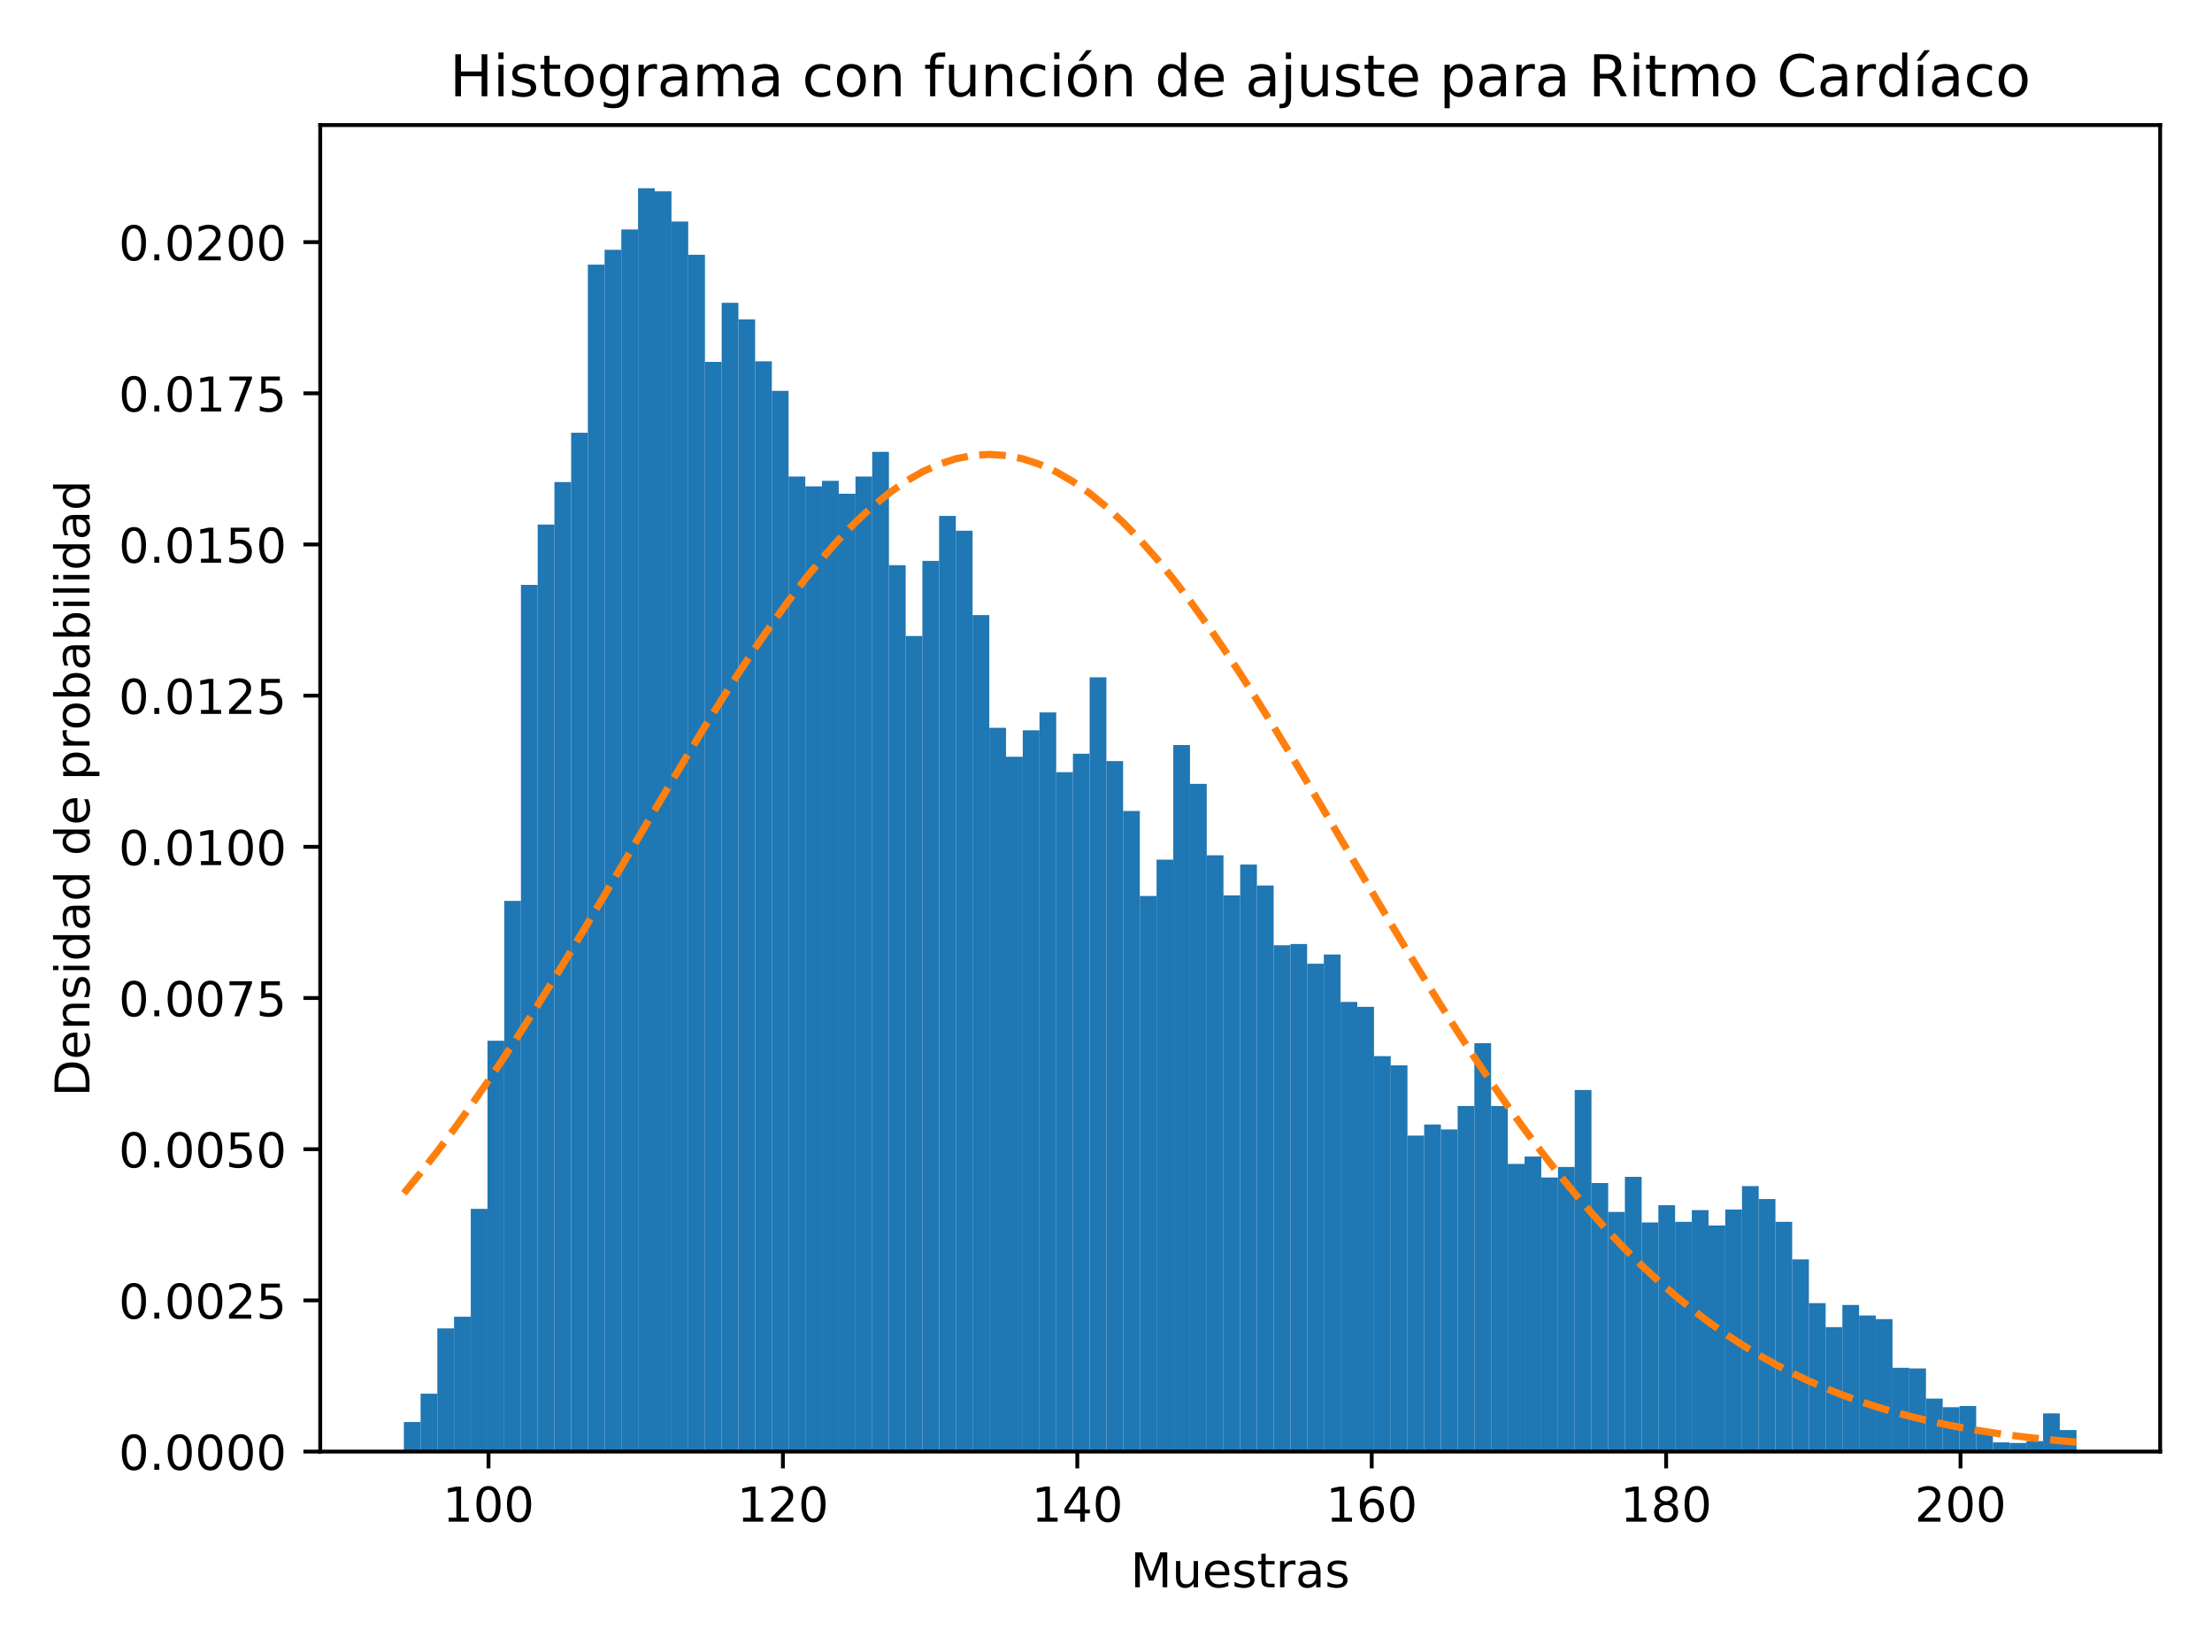 <?xml version="1.0" encoding="utf-8" standalone="no"?>
<!DOCTYPE svg PUBLIC "-//W3C//DTD SVG 1.1//EN"
  "http://www.w3.org/Graphics/SVG/1.1/DTD/svg11.dtd">
<!-- Created with matplotlib (https://matplotlib.org/) -->
<svg height="344.16pt" version="1.1" viewBox="0 0 460.8 344.16" width="460.8pt" xmlns="http://www.w3.org/2000/svg" xmlns:xlink="http://www.w3.org/1999/xlink">
 <defs>
  <style type="text/css">
*{stroke-linecap:butt;stroke-linejoin:round;}
  </style>
 </defs>
 <g id="figure_1">
  <g id="patch_1">
   <path d="M 0 344.16 
L 460.8 344.16 
L 460.8 0 
L 0 0 
z
" style="fill:#ffffff;"/>
  </g>
  <g id="axes_1">
   <g id="patch_2">
    <path d="M 66.71 302.375 
L 450 302.375 
L 450 26.051 
L 66.71 26.051 
z
" style="fill:#ffffff;"/>
   </g>
   <g id="patch_3">
    <path clip-path="url(#pdf308b7153)" d="M 84.132 302.375 
L 87.617 302.375 
L 87.617 296.216 
L 84.132 296.216 
z
" style="fill:#1f77b4;"/>
   </g>
   <g id="patch_4">
    <path clip-path="url(#pdf308b7153)" d="M 87.617 302.375 
L 91.101 302.375 
L 91.101 290.314 
L 87.617 290.314 
z
" style="fill:#1f77b4;"/>
   </g>
   <g id="patch_5">
    <path clip-path="url(#pdf308b7153)" d="M 91.101 302.375 
L 94.586 302.375 
L 94.586 276.713 
L 91.101 276.713 
z
" style="fill:#1f77b4;"/>
   </g>
   <g id="patch_6">
    <path clip-path="url(#pdf308b7153)" d="M 94.586 302.375 
L 98.07 302.375 
L 98.07 274.275 
L 94.586 274.275 
z
" style="fill:#1f77b4;"/>
   </g>
   <g id="patch_7">
    <path clip-path="url(#pdf308b7153)" d="M 98.07 302.375 
L 101.555 302.375 
L 101.555 251.82 
L 98.07 251.82 
z
" style="fill:#1f77b4;"/>
   </g>
   <g id="patch_8">
    <path clip-path="url(#pdf308b7153)" d="M 101.555 302.375 
L 105.039 302.375 
L 105.039 216.791 
L 101.555 216.791 
z
" style="fill:#1f77b4;"/>
   </g>
   <g id="patch_9">
    <path clip-path="url(#pdf308b7153)" d="M 105.039 302.375 
L 108.523 302.375 
L 108.523 187.665 
L 105.039 187.665 
z
" style="fill:#1f77b4;"/>
   </g>
   <g id="patch_10">
    <path clip-path="url(#pdf308b7153)" d="M 108.523 302.375 
L 112.008 302.375 
L 112.008 121.841 
L 108.523 121.841 
z
" style="fill:#1f77b4;"/>
   </g>
   <g id="patch_11">
    <path clip-path="url(#pdf308b7153)" d="M 112.008 302.375 
L 115.492 302.375 
L 115.492 109.267 
L 112.008 109.267 
z
" style="fill:#1f77b4;"/>
   </g>
   <g id="patch_12">
    <path clip-path="url(#pdf308b7153)" d="M 115.492 302.375 
L 118.977 302.375 
L 118.977 100.414 
L 115.492 100.414 
z
" style="fill:#1f77b4;"/>
   </g>
   <g id="patch_13">
    <path clip-path="url(#pdf308b7153)" d="M 118.977 302.375 
L 122.461 302.375 
L 122.461 90.149 
L 118.977 90.149 
z
" style="fill:#1f77b4;"/>
   </g>
   <g id="patch_14">
    <path clip-path="url(#pdf308b7153)" d="M 122.461 302.375 
L 125.946 302.375 
L 125.946 55.12 
L 122.461 55.12 
z
" style="fill:#1f77b4;"/>
   </g>
   <g id="patch_15">
    <path clip-path="url(#pdf308b7153)" d="M 125.946 302.375 
L 129.43 302.375 
L 129.43 52.04 
L 125.946 52.04 
z
" style="fill:#1f77b4;"/>
   </g>
   <g id="patch_16">
    <path clip-path="url(#pdf308b7153)" d="M 129.43 302.375 
L 132.915 302.375 
L 132.915 47.806 
L 129.43 47.806 
z
" style="fill:#1f77b4;"/>
   </g>
   <g id="patch_17">
    <path clip-path="url(#pdf308b7153)" d="M 132.915 302.375 
L 136.399 302.375 
L 136.399 39.209 
L 132.915 39.209 
z
" style="fill:#1f77b4;"/>
   </g>
   <g id="patch_18">
    <path clip-path="url(#pdf308b7153)" d="M 136.399 302.375 
L 139.884 302.375 
L 139.884 39.851 
L 136.399 39.851 
z
" style="fill:#1f77b4;"/>
   </g>
   <g id="patch_19">
    <path clip-path="url(#pdf308b7153)" d="M 139.884 302.375 
L 143.368 302.375 
L 143.368 46.138 
L 139.884 46.138 
z
" style="fill:#1f77b4;"/>
   </g>
   <g id="patch_20">
    <path clip-path="url(#pdf308b7153)" d="M 143.368 302.375 
L 146.852 302.375 
L 146.852 53.067 
L 143.368 53.067 
z
" style="fill:#1f77b4;"/>
   </g>
   <g id="patch_21">
    <path clip-path="url(#pdf308b7153)" d="M 146.852 302.375 
L 150.337 302.375 
L 150.337 75.393 
L 146.852 75.393 
z
" style="fill:#1f77b4;"/>
   </g>
   <g id="patch_22">
    <path clip-path="url(#pdf308b7153)" d="M 150.337 302.375 
L 153.821 302.375 
L 153.821 63.075 
L 150.337 63.075 
z
" style="fill:#1f77b4;"/>
   </g>
   <g id="patch_23">
    <path clip-path="url(#pdf308b7153)" d="M 153.821 302.375 
L 157.306 302.375 
L 157.306 66.539 
L 153.821 66.539 
z
" style="fill:#1f77b4;"/>
   </g>
   <g id="patch_24">
    <path clip-path="url(#pdf308b7153)" d="M 157.306 302.375 
L 160.79 302.375 
L 160.79 75.265 
L 157.306 75.265 
z
" style="fill:#1f77b4;"/>
   </g>
   <g id="patch_25">
    <path clip-path="url(#pdf308b7153)" d="M 160.79 302.375 
L 164.275 302.375 
L 164.275 81.424 
L 160.79 81.424 
z
" style="fill:#1f77b4;"/>
   </g>
   <g id="patch_26">
    <path clip-path="url(#pdf308b7153)" d="M 164.275 302.375 
L 167.759 302.375 
L 167.759 99.259 
L 164.275 99.259 
z
" style="fill:#1f77b4;"/>
   </g>
   <g id="patch_27">
    <path clip-path="url(#pdf308b7153)" d="M 167.759 302.375 
L 171.244 302.375 
L 171.244 101.312 
L 167.759 101.312 
z
" style="fill:#1f77b4;"/>
   </g>
   <g id="patch_28">
    <path clip-path="url(#pdf308b7153)" d="M 171.244 302.375 
L 174.728 302.375 
L 174.728 100.157 
L 171.244 100.157 
z
" style="fill:#1f77b4;"/>
   </g>
   <g id="patch_29">
    <path clip-path="url(#pdf308b7153)" d="M 174.728 302.375 
L 178.213 302.375 
L 178.213 102.851 
L 174.728 102.851 
z
" style="fill:#1f77b4;"/>
   </g>
   <g id="patch_30">
    <path clip-path="url(#pdf308b7153)" d="M 178.213 302.375 
L 181.697 302.375 
L 181.697 99.259 
L 178.213 99.259 
z
" style="fill:#1f77b4;"/>
   </g>
   <g id="patch_31">
    <path clip-path="url(#pdf308b7153)" d="M 181.697 302.375 
L 185.181 302.375 
L 185.181 94.126 
L 181.697 94.126 
z
" style="fill:#1f77b4;"/>
   </g>
   <g id="patch_32">
    <path clip-path="url(#pdf308b7153)" d="M 185.181 302.375 
L 188.666 302.375 
L 188.666 117.736 
L 185.181 117.736 
z
" style="fill:#1f77b4;"/>
   </g>
   <g id="patch_33">
    <path clip-path="url(#pdf308b7153)" d="M 188.666 302.375 
L 192.15 302.375 
L 192.15 132.491 
L 188.666 132.491 
z
" style="fill:#1f77b4;"/>
   </g>
   <g id="patch_34">
    <path clip-path="url(#pdf308b7153)" d="M 192.15 302.375 
L 195.635 302.375 
L 195.635 116.837 
L 192.15 116.837 
z
" style="fill:#1f77b4;"/>
   </g>
   <g id="patch_35">
    <path clip-path="url(#pdf308b7153)" d="M 195.635 302.375 
L 199.119 302.375 
L 199.119 107.471 
L 195.635 107.471 
z
" style="fill:#1f77b4;"/>
   </g>
   <g id="patch_36">
    <path clip-path="url(#pdf308b7153)" d="M 199.119 302.375 
L 202.604 302.375 
L 202.604 110.55 
L 199.119 110.55 
z
" style="fill:#1f77b4;"/>
   </g>
   <g id="patch_37">
    <path clip-path="url(#pdf308b7153)" d="M 202.604 302.375 
L 206.088 302.375 
L 206.088 128.129 
L 202.604 128.129 
z
" style="fill:#1f77b4;"/>
   </g>
   <g id="patch_38">
    <path clip-path="url(#pdf308b7153)" d="M 206.088 302.375 
L 209.573 302.375 
L 209.573 151.61 
L 206.088 151.61 
z
" style="fill:#1f77b4;"/>
   </g>
   <g id="patch_39">
    <path clip-path="url(#pdf308b7153)" d="M 209.573 302.375 
L 213.057 302.375 
L 213.057 157.64 
L 209.573 157.64 
z
" style="fill:#1f77b4;"/>
   </g>
   <g id="patch_40">
    <path clip-path="url(#pdf308b7153)" d="M 213.057 302.375 
L 216.542 302.375 
L 216.542 152.123 
L 213.057 152.123 
z
" style="fill:#1f77b4;"/>
   </g>
   <g id="patch_41">
    <path clip-path="url(#pdf308b7153)" d="M 216.542 302.375 
L 220.026 302.375 
L 220.026 148.402 
L 216.542 148.402 
z
" style="fill:#1f77b4;"/>
   </g>
   <g id="patch_42">
    <path clip-path="url(#pdf308b7153)" d="M 220.026 302.375 
L 223.51 302.375 
L 223.51 160.848 
L 220.026 160.848 
z
" style="fill:#1f77b4;"/>
   </g>
   <g id="patch_43">
    <path clip-path="url(#pdf308b7153)" d="M 223.51 302.375 
L 226.995 302.375 
L 226.995 156.999 
L 223.51 156.999 
z
" style="fill:#1f77b4;"/>
   </g>
   <g id="patch_44">
    <path clip-path="url(#pdf308b7153)" d="M 226.995 302.375 
L 230.479 302.375 
L 230.479 141.088 
L 226.995 141.088 
z
" style="fill:#1f77b4;"/>
   </g>
   <g id="patch_45">
    <path clip-path="url(#pdf308b7153)" d="M 230.479 302.375 
L 233.964 302.375 
L 233.964 158.538 
L 230.479 158.538 
z
" style="fill:#1f77b4;"/>
   </g>
   <g id="patch_46">
    <path clip-path="url(#pdf308b7153)" d="M 233.964 302.375 
L 237.448 302.375 
L 237.448 168.932 
L 233.964 168.932 
z
" style="fill:#1f77b4;"/>
   </g>
   <g id="patch_47">
    <path clip-path="url(#pdf308b7153)" d="M 237.448 302.375 
L 240.933 302.375 
L 240.933 186.638 
L 237.448 186.638 
z
" style="fill:#1f77b4;"/>
   </g>
   <g id="patch_48">
    <path clip-path="url(#pdf308b7153)" d="M 240.933 302.375 
L 244.417 302.375 
L 244.417 179.068 
L 240.933 179.068 
z
" style="fill:#1f77b4;"/>
   </g>
   <g id="patch_49">
    <path clip-path="url(#pdf308b7153)" d="M 244.417 302.375 
L 247.902 302.375 
L 247.902 155.202 
L 244.417 155.202 
z
" style="fill:#1f77b4;"/>
   </g>
   <g id="patch_50">
    <path clip-path="url(#pdf308b7153)" d="M 247.902 302.375 
L 251.386 302.375 
L 251.386 163.286 
L 247.902 163.286 
z
" style="fill:#1f77b4;"/>
   </g>
   <g id="patch_51">
    <path clip-path="url(#pdf308b7153)" d="M 251.386 302.375 
L 254.871 302.375 
L 254.871 178.17 
L 251.386 178.17 
z
" style="fill:#1f77b4;"/>
   </g>
   <g id="patch_52">
    <path clip-path="url(#pdf308b7153)" d="M 254.871 302.375 
L 258.355 302.375 
L 258.355 186.51 
L 254.871 186.51 
z
" style="fill:#1f77b4;"/>
   </g>
   <g id="patch_53">
    <path clip-path="url(#pdf308b7153)" d="M 258.355 302.375 
L 261.839 302.375 
L 261.839 180.095 
L 258.355 180.095 
z
" style="fill:#1f77b4;"/>
   </g>
   <g id="patch_54">
    <path clip-path="url(#pdf308b7153)" d="M 261.839 302.375 
L 265.324 302.375 
L 265.324 184.457 
L 261.839 184.457 
z
" style="fill:#1f77b4;"/>
   </g>
   <g id="patch_55">
    <path clip-path="url(#pdf308b7153)" d="M 265.324 302.375 
L 268.808 302.375 
L 268.808 196.903 
L 265.324 196.903 
z
" style="fill:#1f77b4;"/>
   </g>
   <g id="patch_56">
    <path clip-path="url(#pdf308b7153)" d="M 268.808 302.375 
L 272.293 302.375 
L 272.293 196.647 
L 268.808 196.647 
z
" style="fill:#1f77b4;"/>
   </g>
   <g id="patch_57">
    <path clip-path="url(#pdf308b7153)" d="M 272.293 302.375 
L 275.777 302.375 
L 275.777 200.753 
L 272.293 200.753 
z
" style="fill:#1f77b4;"/>
   </g>
   <g id="patch_58">
    <path clip-path="url(#pdf308b7153)" d="M 275.777 302.375 
L 279.262 302.375 
L 279.262 198.828 
L 275.777 198.828 
z
" style="fill:#1f77b4;"/>
   </g>
   <g id="patch_59">
    <path clip-path="url(#pdf308b7153)" d="M 279.262 302.375 
L 282.746 302.375 
L 282.746 208.708 
L 279.262 208.708 
z
" style="fill:#1f77b4;"/>
   </g>
   <g id="patch_60">
    <path clip-path="url(#pdf308b7153)" d="M 282.746 302.375 
L 286.231 302.375 
L 286.231 209.734 
L 282.746 209.734 
z
" style="fill:#1f77b4;"/>
   </g>
   <g id="patch_61">
    <path clip-path="url(#pdf308b7153)" d="M 286.231 302.375 
L 289.715 302.375 
L 289.715 219.999 
L 286.231 219.999 
z
" style="fill:#1f77b4;"/>
   </g>
   <g id="patch_62">
    <path clip-path="url(#pdf308b7153)" d="M 289.715 302.375 
L 293.2 302.375 
L 293.2 221.924 
L 289.715 221.924 
z
" style="fill:#1f77b4;"/>
   </g>
   <g id="patch_63">
    <path clip-path="url(#pdf308b7153)" d="M 293.2 302.375 
L 296.684 302.375 
L 296.684 236.551 
L 293.2 236.551 
z
" style="fill:#1f77b4;"/>
   </g>
   <g id="patch_64">
    <path clip-path="url(#pdf308b7153)" d="M 296.684 302.375 
L 300.168 302.375 
L 300.168 234.242 
L 296.684 234.242 
z
" style="fill:#1f77b4;"/>
   </g>
   <g id="patch_65">
    <path clip-path="url(#pdf308b7153)" d="M 300.168 302.375 
L 303.653 302.375 
L 303.653 235.268 
L 300.168 235.268 
z
" style="fill:#1f77b4;"/>
   </g>
   <g id="patch_66">
    <path clip-path="url(#pdf308b7153)" d="M 303.653 302.375 
L 307.137 302.375 
L 307.137 230.392 
L 303.653 230.392 
z
" style="fill:#1f77b4;"/>
   </g>
   <g id="patch_67">
    <path clip-path="url(#pdf308b7153)" d="M 307.137 302.375 
L 310.622 302.375 
L 310.622 217.305 
L 307.137 217.305 
z
" style="fill:#1f77b4;"/>
   </g>
   <g id="patch_68">
    <path clip-path="url(#pdf308b7153)" d="M 310.622 302.375 
L 314.106 302.375 
L 314.106 230.392 
L 310.622 230.392 
z
" style="fill:#1f77b4;"/>
   </g>
   <g id="patch_69">
    <path clip-path="url(#pdf308b7153)" d="M 314.106 302.375 
L 317.591 302.375 
L 317.591 242.454 
L 314.106 242.454 
z
" style="fill:#1f77b4;"/>
   </g>
   <g id="patch_70">
    <path clip-path="url(#pdf308b7153)" d="M 317.591 302.375 
L 321.075 302.375 
L 321.075 240.914 
L 317.591 240.914 
z
" style="fill:#1f77b4;"/>
   </g>
   <g id="patch_71">
    <path clip-path="url(#pdf308b7153)" d="M 321.075 302.375 
L 324.56 302.375 
L 324.56 245.277 
L 321.075 245.277 
z
" style="fill:#1f77b4;"/>
   </g>
   <g id="patch_72">
    <path clip-path="url(#pdf308b7153)" d="M 324.56 302.375 
L 328.044 302.375 
L 328.044 243.095 
L 324.56 243.095 
z
" style="fill:#1f77b4;"/>
   </g>
   <g id="patch_73">
    <path clip-path="url(#pdf308b7153)" d="M 328.044 302.375 
L 331.529 302.375 
L 331.529 227.056 
L 328.044 227.056 
z
" style="fill:#1f77b4;"/>
   </g>
   <g id="patch_74">
    <path clip-path="url(#pdf308b7153)" d="M 331.529 302.375 
L 335.013 302.375 
L 335.013 246.431 
L 331.529 246.431 
z
" style="fill:#1f77b4;"/>
   </g>
   <g id="patch_75">
    <path clip-path="url(#pdf308b7153)" d="M 335.013 302.375 
L 338.497 302.375 
L 338.497 252.462 
L 335.013 252.462 
z
" style="fill:#1f77b4;"/>
   </g>
   <g id="patch_76">
    <path clip-path="url(#pdf308b7153)" d="M 338.497 302.375 
L 341.982 302.375 
L 341.982 245.148 
L 338.497 245.148 
z
" style="fill:#1f77b4;"/>
   </g>
   <g id="patch_77">
    <path clip-path="url(#pdf308b7153)" d="M 341.982 302.375 
L 345.466 302.375 
L 345.466 254.643 
L 341.982 254.643 
z
" style="fill:#1f77b4;"/>
   </g>
   <g id="patch_78">
    <path clip-path="url(#pdf308b7153)" d="M 345.466 302.375 
L 348.951 302.375 
L 348.951 251.05 
L 345.466 251.05 
z
" style="fill:#1f77b4;"/>
   </g>
   <g id="patch_79">
    <path clip-path="url(#pdf308b7153)" d="M 348.951 302.375 
L 352.435 302.375 
L 352.435 254.515 
L 348.951 254.515 
z
" style="fill:#1f77b4;"/>
   </g>
   <g id="patch_80">
    <path clip-path="url(#pdf308b7153)" d="M 352.435 302.375 
L 355.92 302.375 
L 355.92 252.077 
L 352.435 252.077 
z
" style="fill:#1f77b4;"/>
   </g>
   <g id="patch_81">
    <path clip-path="url(#pdf308b7153)" d="M 355.92 302.375 
L 359.404 302.375 
L 359.404 255.285 
L 355.92 255.285 
z
" style="fill:#1f77b4;"/>
   </g>
   <g id="patch_82">
    <path clip-path="url(#pdf308b7153)" d="M 359.404 302.375 
L 362.889 302.375 
L 362.889 251.949 
L 359.404 251.949 
z
" style="fill:#1f77b4;"/>
   </g>
   <g id="patch_83">
    <path clip-path="url(#pdf308b7153)" d="M 362.889 302.375 
L 366.373 302.375 
L 366.373 247.073 
L 362.889 247.073 
z
" style="fill:#1f77b4;"/>
   </g>
   <g id="patch_84">
    <path clip-path="url(#pdf308b7153)" d="M 366.373 302.375 
L 369.858 302.375 
L 369.858 249.767 
L 366.373 249.767 
z
" style="fill:#1f77b4;"/>
   </g>
   <g id="patch_85">
    <path clip-path="url(#pdf308b7153)" d="M 369.858 302.375 
L 373.342 302.375 
L 373.342 254.515 
L 369.858 254.515 
z
" style="fill:#1f77b4;"/>
   </g>
   <g id="patch_86">
    <path clip-path="url(#pdf308b7153)" d="M 373.342 302.375 
L 376.826 302.375 
L 376.826 262.342 
L 373.342 262.342 
z
" style="fill:#1f77b4;"/>
   </g>
   <g id="patch_87">
    <path clip-path="url(#pdf308b7153)" d="M 376.826 302.375 
L 380.311 302.375 
L 380.311 271.452 
L 376.826 271.452 
z
" style="fill:#1f77b4;"/>
   </g>
   <g id="patch_88">
    <path clip-path="url(#pdf308b7153)" d="M 380.311 302.375 
L 383.795 302.375 
L 383.795 276.456 
L 380.311 276.456 
z
" style="fill:#1f77b4;"/>
   </g>
   <g id="patch_89">
    <path clip-path="url(#pdf308b7153)" d="M 383.795 302.375 
L 387.28 302.375 
L 387.28 271.837 
L 383.795 271.837 
z
" style="fill:#1f77b4;"/>
   </g>
   <g id="patch_90">
    <path clip-path="url(#pdf308b7153)" d="M 387.28 302.375 
L 390.764 302.375 
L 390.764 274.018 
L 387.28 274.018 
z
" style="fill:#1f77b4;"/>
   </g>
   <g id="patch_91">
    <path clip-path="url(#pdf308b7153)" d="M 390.764 302.375 
L 394.249 302.375 
L 394.249 274.788 
L 390.764 274.788 
z
" style="fill:#1f77b4;"/>
   </g>
   <g id="patch_92">
    <path clip-path="url(#pdf308b7153)" d="M 394.249 302.375 
L 397.733 302.375 
L 397.733 284.925 
L 394.249 284.925 
z
" style="fill:#1f77b4;"/>
   </g>
   <g id="patch_93">
    <path clip-path="url(#pdf308b7153)" d="M 397.733 302.375 
L 401.218 302.375 
L 401.218 285.053 
L 397.733 285.053 
z
" style="fill:#1f77b4;"/>
   </g>
   <g id="patch_94">
    <path clip-path="url(#pdf308b7153)" d="M 401.218 302.375 
L 404.702 302.375 
L 404.702 291.34 
L 401.218 291.34 
z
" style="fill:#1f77b4;"/>
   </g>
   <g id="patch_95">
    <path clip-path="url(#pdf308b7153)" d="M 404.702 302.375 
L 408.187 302.375 
L 408.187 293.136 
L 404.702 293.136 
z
" style="fill:#1f77b4;"/>
   </g>
   <g id="patch_96">
    <path clip-path="url(#pdf308b7153)" d="M 408.187 302.375 
L 411.671 302.375 
L 411.671 292.88 
L 408.187 292.88 
z
" style="fill:#1f77b4;"/>
   </g>
   <g id="patch_97">
    <path clip-path="url(#pdf308b7153)" d="M 411.671 302.375 
L 415.155 302.375 
L 415.155 298.141 
L 411.671 298.141 
z
" style="fill:#1f77b4;"/>
   </g>
   <g id="patch_98">
    <path clip-path="url(#pdf308b7153)" d="M 415.155 302.375 
L 418.64 302.375 
L 418.64 300.45 
L 415.155 300.45 
z
" style="fill:#1f77b4;"/>
   </g>
   <g id="patch_99">
    <path clip-path="url(#pdf308b7153)" d="M 418.64 302.375 
L 422.124 302.375 
L 422.124 300.578 
L 418.64 300.578 
z
" style="fill:#1f77b4;"/>
   </g>
   <g id="patch_100">
    <path clip-path="url(#pdf308b7153)" d="M 422.124 302.375 
L 425.609 302.375 
L 425.609 300.194 
L 422.124 300.194 
z
" style="fill:#1f77b4;"/>
   </g>
   <g id="patch_101">
    <path clip-path="url(#pdf308b7153)" d="M 425.609 302.375 
L 429.093 302.375 
L 429.093 294.42 
L 425.609 294.42 
z
" style="fill:#1f77b4;"/>
   </g>
   <g id="patch_102">
    <path clip-path="url(#pdf308b7153)" d="M 429.093 302.375 
L 432.578 302.375 
L 432.578 297.884 
L 429.093 297.884 
z
" style="fill:#1f77b4;"/>
   </g>
   <g id="matplotlib.axis_1">
    <g id="xtick_1">
     <g id="line2d_1">
      <defs>
       <path d="M 0 0 
L 0 3.5 
" id="mbc6dfc67c8" style="stroke:#000000;stroke-width:0.8;"/>
      </defs>
      <g>
       <use style="stroke:#000000;stroke-width:0.8;" x="101.765" xlink:href="#mbc6dfc67c8" y="302.375"/>
      </g>
     </g>
     <g id="text_1">
      <!-- 100 -->
      <defs>
       <path d="M 12.406 8.297 
L 28.516 8.297 
L 28.516 63.922 
L 10.984 60.406 
L 10.984 69.391 
L 28.422 72.906 
L 38.281 72.906 
L 38.281 8.297 
L 54.391 8.297 
L 54.391 0 
L 12.406 0 
z
" id="DejaVuSans-49"/>
       <path d="M 31.781 66.406 
Q 24.172 66.406 20.328 58.906 
Q 16.5 51.422 16.5 36.375 
Q 16.5 21.391 20.328 13.891 
Q 24.172 6.391 31.781 6.391 
Q 39.453 6.391 43.281 13.891 
Q 47.125 21.391 47.125 36.375 
Q 47.125 51.422 43.281 58.906 
Q 39.453 66.406 31.781 66.406 
z
M 31.781 74.219 
Q 44.047 74.219 50.516 64.516 
Q 56.984 54.828 56.984 36.375 
Q 56.984 17.969 50.516 8.266 
Q 44.047 -1.422 31.781 -1.422 
Q 19.531 -1.422 13.062 8.266 
Q 6.594 17.969 6.594 36.375 
Q 6.594 54.828 13.062 64.516 
Q 19.531 74.219 31.781 74.219 
z
" id="DejaVuSans-48"/>
      </defs>
      <g transform="translate(92.221 316.973)scale(0.1 -0.1)">
       <use xlink:href="#DejaVuSans-49"/>
       <use x="63.623" xlink:href="#DejaVuSans-48"/>
       <use x="127.246" xlink:href="#DejaVuSans-48"/>
      </g>
     </g>
    </g>
    <g id="xtick_2">
     <g id="line2d_2">
      <g>
       <use style="stroke:#000000;stroke-width:0.8;" x="163.094" xlink:href="#mbc6dfc67c8" y="302.375"/>
      </g>
     </g>
     <g id="text_2">
      <!-- 120 -->
      <defs>
       <path d="M 19.188 8.297 
L 53.609 8.297 
L 53.609 0 
L 7.328 0 
L 7.328 8.297 
Q 12.938 14.109 22.625 23.891 
Q 32.328 33.688 34.812 36.531 
Q 39.547 41.844 41.422 45.531 
Q 43.312 49.219 43.312 52.781 
Q 43.312 58.594 39.234 62.25 
Q 35.156 65.922 28.609 65.922 
Q 23.969 65.922 18.812 64.312 
Q 13.672 62.703 7.812 59.422 
L 7.812 69.391 
Q 13.766 71.781 18.938 73 
Q 24.125 74.219 28.422 74.219 
Q 39.75 74.219 46.484 68.547 
Q 53.219 62.891 53.219 53.422 
Q 53.219 48.922 51.531 44.891 
Q 49.859 40.875 45.406 35.406 
Q 44.188 33.984 37.641 27.219 
Q 31.109 20.453 19.188 8.297 
z
" id="DejaVuSans-50"/>
      </defs>
      <g transform="translate(153.551 316.973)scale(0.1 -0.1)">
       <use xlink:href="#DejaVuSans-49"/>
       <use x="63.623" xlink:href="#DejaVuSans-50"/>
       <use x="127.246" xlink:href="#DejaVuSans-48"/>
      </g>
     </g>
    </g>
    <g id="xtick_3">
     <g id="line2d_3">
      <g>
       <use style="stroke:#000000;stroke-width:0.8;" x="224.424" xlink:href="#mbc6dfc67c8" y="302.375"/>
      </g>
     </g>
     <g id="text_3">
      <!-- 140 -->
      <defs>
       <path d="M 37.797 64.312 
L 12.891 25.391 
L 37.797 25.391 
z
M 35.203 72.906 
L 47.609 72.906 
L 47.609 25.391 
L 58.016 25.391 
L 58.016 17.188 
L 47.609 17.188 
L 47.609 0 
L 37.797 0 
L 37.797 17.188 
L 4.891 17.188 
L 4.891 26.703 
z
" id="DejaVuSans-52"/>
      </defs>
      <g transform="translate(214.881 316.973)scale(0.1 -0.1)">
       <use xlink:href="#DejaVuSans-49"/>
       <use x="63.623" xlink:href="#DejaVuSans-52"/>
       <use x="127.246" xlink:href="#DejaVuSans-48"/>
      </g>
     </g>
    </g>
    <g id="xtick_4">
     <g id="line2d_4">
      <g>
       <use style="stroke:#000000;stroke-width:0.8;" x="285.754" xlink:href="#mbc6dfc67c8" y="302.375"/>
      </g>
     </g>
     <g id="text_4">
      <!-- 160 -->
      <defs>
       <path d="M 33.016 40.375 
Q 26.375 40.375 22.484 35.828 
Q 18.609 31.297 18.609 23.391 
Q 18.609 15.531 22.484 10.953 
Q 26.375 6.391 33.016 6.391 
Q 39.656 6.391 43.531 10.953 
Q 47.406 15.531 47.406 23.391 
Q 47.406 31.297 43.531 35.828 
Q 39.656 40.375 33.016 40.375 
z
M 52.594 71.297 
L 52.594 62.312 
Q 48.875 64.062 45.094 64.984 
Q 41.312 65.922 37.594 65.922 
Q 27.828 65.922 22.672 59.328 
Q 17.531 52.734 16.797 39.406 
Q 19.672 43.656 24.016 45.922 
Q 28.375 48.188 33.594 48.188 
Q 44.578 48.188 50.953 41.516 
Q 57.328 34.859 57.328 23.391 
Q 57.328 12.156 50.688 5.359 
Q 44.047 -1.422 33.016 -1.422 
Q 20.359 -1.422 13.672 8.266 
Q 6.984 17.969 6.984 36.375 
Q 6.984 53.656 15.188 63.938 
Q 23.391 74.219 37.203 74.219 
Q 40.922 74.219 44.703 73.484 
Q 48.484 72.75 52.594 71.297 
z
" id="DejaVuSans-54"/>
      </defs>
      <g transform="translate(276.21 316.973)scale(0.1 -0.1)">
       <use xlink:href="#DejaVuSans-49"/>
       <use x="63.623" xlink:href="#DejaVuSans-54"/>
       <use x="127.246" xlink:href="#DejaVuSans-48"/>
      </g>
     </g>
    </g>
    <g id="xtick_5">
     <g id="line2d_5">
      <g>
       <use style="stroke:#000000;stroke-width:0.8;" x="347.084" xlink:href="#mbc6dfc67c8" y="302.375"/>
      </g>
     </g>
     <g id="text_5">
      <!-- 180 -->
      <defs>
       <path d="M 31.781 34.625 
Q 24.75 34.625 20.719 30.859 
Q 16.703 27.094 16.703 20.516 
Q 16.703 13.922 20.719 10.156 
Q 24.75 6.391 31.781 6.391 
Q 38.812 6.391 42.859 10.172 
Q 46.922 13.969 46.922 20.516 
Q 46.922 27.094 42.891 30.859 
Q 38.875 34.625 31.781 34.625 
z
M 21.922 38.812 
Q 15.578 40.375 12.031 44.719 
Q 8.5 49.078 8.5 55.328 
Q 8.5 64.062 14.719 69.141 
Q 20.953 74.219 31.781 74.219 
Q 42.672 74.219 48.875 69.141 
Q 55.078 64.062 55.078 55.328 
Q 55.078 49.078 51.531 44.719 
Q 48 40.375 41.703 38.812 
Q 48.828 37.156 52.797 32.312 
Q 56.781 27.484 56.781 20.516 
Q 56.781 9.906 50.312 4.234 
Q 43.844 -1.422 31.781 -1.422 
Q 19.734 -1.422 13.25 4.234 
Q 6.781 9.906 6.781 20.516 
Q 6.781 27.484 10.781 32.312 
Q 14.797 37.156 21.922 38.812 
z
M 18.312 54.391 
Q 18.312 48.734 21.844 45.562 
Q 25.391 42.391 31.781 42.391 
Q 38.141 42.391 41.719 45.562 
Q 45.312 48.734 45.312 54.391 
Q 45.312 60.062 41.719 63.234 
Q 38.141 66.406 31.781 66.406 
Q 25.391 66.406 21.844 63.234 
Q 18.312 60.062 18.312 54.391 
z
" id="DejaVuSans-56"/>
      </defs>
      <g transform="translate(337.54 316.973)scale(0.1 -0.1)">
       <use xlink:href="#DejaVuSans-49"/>
       <use x="63.623" xlink:href="#DejaVuSans-56"/>
       <use x="127.246" xlink:href="#DejaVuSans-48"/>
      </g>
     </g>
    </g>
    <g id="xtick_6">
     <g id="line2d_6">
      <g>
       <use style="stroke:#000000;stroke-width:0.8;" x="408.414" xlink:href="#mbc6dfc67c8" y="302.375"/>
      </g>
     </g>
     <g id="text_6">
      <!-- 200 -->
      <g transform="translate(398.87 316.973)scale(0.1 -0.1)">
       <use xlink:href="#DejaVuSans-50"/>
       <use x="63.623" xlink:href="#DejaVuSans-48"/>
       <use x="127.246" xlink:href="#DejaVuSans-48"/>
      </g>
     </g>
    </g>
    <g id="text_7">
     <!-- Muestras -->
     <defs>
      <path d="M 9.812 72.906 
L 24.516 72.906 
L 43.109 23.297 
L 61.812 72.906 
L 76.516 72.906 
L 76.516 0 
L 66.891 0 
L 66.891 64.016 
L 48.094 14.016 
L 38.188 14.016 
L 19.391 64.016 
L 19.391 0 
L 9.812 0 
z
" id="DejaVuSans-77"/>
      <path d="M 8.5 21.578 
L 8.5 54.688 
L 17.484 54.688 
L 17.484 21.922 
Q 17.484 14.156 20.5 10.266 
Q 23.531 6.391 29.594 6.391 
Q 36.859 6.391 41.078 11.031 
Q 45.312 15.672 45.312 23.688 
L 45.312 54.688 
L 54.297 54.688 
L 54.297 0 
L 45.312 0 
L 45.312 8.406 
Q 42.047 3.422 37.719 1 
Q 33.406 -1.422 27.688 -1.422 
Q 18.266 -1.422 13.375 4.438 
Q 8.5 10.297 8.5 21.578 
z
M 31.109 56 
z
" id="DejaVuSans-117"/>
      <path d="M 56.203 29.594 
L 56.203 25.203 
L 14.891 25.203 
Q 15.484 15.922 20.484 11.062 
Q 25.484 6.203 34.422 6.203 
Q 39.594 6.203 44.453 7.469 
Q 49.312 8.734 54.109 11.281 
L 54.109 2.781 
Q 49.266 0.734 44.188 -0.344 
Q 39.109 -1.422 33.891 -1.422 
Q 20.797 -1.422 13.156 6.188 
Q 5.516 13.812 5.516 26.812 
Q 5.516 40.234 12.766 48.109 
Q 20.016 56 32.328 56 
Q 43.359 56 49.781 48.891 
Q 56.203 41.797 56.203 29.594 
z
M 47.219 32.234 
Q 47.125 39.594 43.094 43.984 
Q 39.062 48.391 32.422 48.391 
Q 24.906 48.391 20.391 44.141 
Q 15.875 39.891 15.188 32.172 
z
" id="DejaVuSans-101"/>
      <path d="M 44.281 53.078 
L 44.281 44.578 
Q 40.484 46.531 36.375 47.5 
Q 32.281 48.484 27.875 48.484 
Q 21.188 48.484 17.844 46.438 
Q 14.5 44.391 14.5 40.281 
Q 14.5 37.156 16.891 35.375 
Q 19.281 33.594 26.516 31.984 
L 29.594 31.297 
Q 39.156 29.25 43.188 25.516 
Q 47.219 21.781 47.219 15.094 
Q 47.219 7.469 41.188 3.016 
Q 35.156 -1.422 24.609 -1.422 
Q 20.219 -1.422 15.453 -0.562 
Q 10.688 0.297 5.422 2 
L 5.422 11.281 
Q 10.406 8.688 15.234 7.391 
Q 20.062 6.109 24.812 6.109 
Q 31.156 6.109 34.562 8.281 
Q 37.984 10.453 37.984 14.406 
Q 37.984 18.062 35.516 20.016 
Q 33.062 21.969 24.703 23.781 
L 21.578 24.516 
Q 13.234 26.266 9.516 29.906 
Q 5.812 33.547 5.812 39.891 
Q 5.812 47.609 11.281 51.797 
Q 16.75 56 26.812 56 
Q 31.781 56 36.172 55.266 
Q 40.578 54.547 44.281 53.078 
z
" id="DejaVuSans-115"/>
      <path d="M 18.312 70.219 
L 18.312 54.688 
L 36.812 54.688 
L 36.812 47.703 
L 18.312 47.703 
L 18.312 18.016 
Q 18.312 11.328 20.141 9.422 
Q 21.969 7.516 27.594 7.516 
L 36.812 7.516 
L 36.812 0 
L 27.594 0 
Q 17.188 0 13.234 3.875 
Q 9.281 7.766 9.281 18.016 
L 9.281 47.703 
L 2.688 47.703 
L 2.688 54.688 
L 9.281 54.688 
L 9.281 70.219 
z
" id="DejaVuSans-116"/>
      <path d="M 41.109 46.297 
Q 39.594 47.172 37.812 47.578 
Q 36.031 48 33.891 48 
Q 26.266 48 22.188 43.047 
Q 18.109 38.094 18.109 28.812 
L 18.109 0 
L 9.078 0 
L 9.078 54.688 
L 18.109 54.688 
L 18.109 46.188 
Q 20.953 51.172 25.484 53.578 
Q 30.031 56 36.531 56 
Q 37.453 56 38.578 55.875 
Q 39.703 55.766 41.062 55.516 
z
" id="DejaVuSans-114"/>
      <path d="M 34.281 27.484 
Q 23.391 27.484 19.188 25 
Q 14.984 22.516 14.984 16.5 
Q 14.984 11.719 18.141 8.906 
Q 21.297 6.109 26.703 6.109 
Q 34.188 6.109 38.703 11.406 
Q 43.219 16.703 43.219 25.484 
L 43.219 27.484 
z
M 52.203 31.203 
L 52.203 0 
L 43.219 0 
L 43.219 8.297 
Q 40.141 3.328 35.547 0.953 
Q 30.953 -1.422 24.312 -1.422 
Q 15.922 -1.422 10.953 3.297 
Q 6 8.016 6 15.922 
Q 6 25.141 12.172 29.828 
Q 18.359 34.516 30.609 34.516 
L 43.219 34.516 
L 43.219 35.406 
Q 43.219 41.609 39.141 45 
Q 35.062 48.391 27.688 48.391 
Q 23 48.391 18.547 47.266 
Q 14.109 46.141 10.016 43.891 
L 10.016 52.203 
Q 14.938 54.109 19.578 55.047 
Q 24.219 56 28.609 56 
Q 40.484 56 46.344 49.844 
Q 52.203 43.703 52.203 31.203 
z
" id="DejaVuSans-97"/>
     </defs>
     <g transform="translate(235.507 330.651)scale(0.1 -0.1)">
      <use xlink:href="#DejaVuSans-77"/>
      <use x="86.279" xlink:href="#DejaVuSans-117"/>
      <use x="149.658" xlink:href="#DejaVuSans-101"/>
      <use x="211.182" xlink:href="#DejaVuSans-115"/>
      <use x="263.281" xlink:href="#DejaVuSans-116"/>
      <use x="302.49" xlink:href="#DejaVuSans-114"/>
      <use x="343.604" xlink:href="#DejaVuSans-97"/>
      <use x="404.883" xlink:href="#DejaVuSans-115"/>
     </g>
    </g>
   </g>
   <g id="matplotlib.axis_2">
    <g id="ytick_1">
     <g id="line2d_7">
      <defs>
       <path d="M 0 0 
L -3.5 0 
" id="mab85f0a021" style="stroke:#000000;stroke-width:0.8;"/>
      </defs>
      <g>
       <use style="stroke:#000000;stroke-width:0.8;" x="66.71" xlink:href="#mab85f0a021" y="302.375"/>
      </g>
     </g>
     <g id="text_8">
      <!-- 0.0000 -->
      <defs>
       <path d="M 10.688 12.406 
L 21 12.406 
L 21 0 
L 10.688 0 
z
" id="DejaVuSans-46"/>
      </defs>
      <g transform="translate(24.719 306.174)scale(0.1 -0.1)">
       <use xlink:href="#DejaVuSans-48"/>
       <use x="63.623" xlink:href="#DejaVuSans-46"/>
       <use x="95.41" xlink:href="#DejaVuSans-48"/>
       <use x="159.033" xlink:href="#DejaVuSans-48"/>
       <use x="222.656" xlink:href="#DejaVuSans-48"/>
       <use x="286.279" xlink:href="#DejaVuSans-48"/>
      </g>
     </g>
    </g>
    <g id="ytick_2">
     <g id="line2d_8">
      <g>
       <use style="stroke:#000000;stroke-width:0.8;" x="66.71" xlink:href="#mab85f0a021" y="270.882"/>
      </g>
     </g>
     <g id="text_9">
      <!-- 0.0025 -->
      <defs>
       <path d="M 10.797 72.906 
L 49.516 72.906 
L 49.516 64.594 
L 19.828 64.594 
L 19.828 46.734 
Q 21.969 47.469 24.109 47.828 
Q 26.266 48.188 28.422 48.188 
Q 40.625 48.188 47.75 41.5 
Q 54.891 34.812 54.891 23.391 
Q 54.891 11.625 47.562 5.094 
Q 40.234 -1.422 26.906 -1.422 
Q 22.312 -1.422 17.547 -0.641 
Q 12.797 0.141 7.719 1.703 
L 7.719 11.625 
Q 12.109 9.234 16.797 8.062 
Q 21.484 6.891 26.703 6.891 
Q 35.156 6.891 40.078 11.328 
Q 45.016 15.766 45.016 23.391 
Q 45.016 31 40.078 35.438 
Q 35.156 39.891 26.703 39.891 
Q 22.75 39.891 18.812 39.016 
Q 14.891 38.141 10.797 36.281 
z
" id="DejaVuSans-53"/>
      </defs>
      <g transform="translate(24.719 274.681)scale(0.1 -0.1)">
       <use xlink:href="#DejaVuSans-48"/>
       <use x="63.623" xlink:href="#DejaVuSans-46"/>
       <use x="95.41" xlink:href="#DejaVuSans-48"/>
       <use x="159.033" xlink:href="#DejaVuSans-48"/>
       <use x="222.656" xlink:href="#DejaVuSans-50"/>
       <use x="286.279" xlink:href="#DejaVuSans-53"/>
      </g>
     </g>
    </g>
    <g id="ytick_3">
     <g id="line2d_9">
      <g>
       <use style="stroke:#000000;stroke-width:0.8;" x="66.71" xlink:href="#mab85f0a021" y="239.389"/>
      </g>
     </g>
     <g id="text_10">
      <!-- 0.0050 -->
      <g transform="translate(24.719 243.189)scale(0.1 -0.1)">
       <use xlink:href="#DejaVuSans-48"/>
       <use x="63.623" xlink:href="#DejaVuSans-46"/>
       <use x="95.41" xlink:href="#DejaVuSans-48"/>
       <use x="159.033" xlink:href="#DejaVuSans-48"/>
       <use x="222.656" xlink:href="#DejaVuSans-53"/>
       <use x="286.279" xlink:href="#DejaVuSans-48"/>
      </g>
     </g>
    </g>
    <g id="ytick_4">
     <g id="line2d_10">
      <g>
       <use style="stroke:#000000;stroke-width:0.8;" x="66.71" xlink:href="#mab85f0a021" y="207.897"/>
      </g>
     </g>
     <g id="text_11">
      <!-- 0.0075 -->
      <defs>
       <path d="M 8.203 72.906 
L 55.078 72.906 
L 55.078 68.703 
L 28.609 0 
L 18.312 0 
L 43.219 64.594 
L 8.203 64.594 
z
" id="DejaVuSans-55"/>
      </defs>
      <g transform="translate(24.719 211.696)scale(0.1 -0.1)">
       <use xlink:href="#DejaVuSans-48"/>
       <use x="63.623" xlink:href="#DejaVuSans-46"/>
       <use x="95.41" xlink:href="#DejaVuSans-48"/>
       <use x="159.033" xlink:href="#DejaVuSans-48"/>
       <use x="222.656" xlink:href="#DejaVuSans-55"/>
       <use x="286.279" xlink:href="#DejaVuSans-53"/>
      </g>
     </g>
    </g>
    <g id="ytick_5">
     <g id="line2d_11">
      <g>
       <use style="stroke:#000000;stroke-width:0.8;" x="66.71" xlink:href="#mab85f0a021" y="176.404"/>
      </g>
     </g>
     <g id="text_12">
      <!-- 0.0100 -->
      <g transform="translate(24.719 180.203)scale(0.1 -0.1)">
       <use xlink:href="#DejaVuSans-48"/>
       <use x="63.623" xlink:href="#DejaVuSans-46"/>
       <use x="95.41" xlink:href="#DejaVuSans-48"/>
       <use x="159.033" xlink:href="#DejaVuSans-49"/>
       <use x="222.656" xlink:href="#DejaVuSans-48"/>
       <use x="286.279" xlink:href="#DejaVuSans-48"/>
      </g>
     </g>
    </g>
    <g id="ytick_6">
     <g id="line2d_12">
      <g>
       <use style="stroke:#000000;stroke-width:0.8;" x="66.71" xlink:href="#mab85f0a021" y="144.911"/>
      </g>
     </g>
     <g id="text_13">
      <!-- 0.0125 -->
      <g transform="translate(24.719 148.71)scale(0.1 -0.1)">
       <use xlink:href="#DejaVuSans-48"/>
       <use x="63.623" xlink:href="#DejaVuSans-46"/>
       <use x="95.41" xlink:href="#DejaVuSans-48"/>
       <use x="159.033" xlink:href="#DejaVuSans-49"/>
       <use x="222.656" xlink:href="#DejaVuSans-50"/>
       <use x="286.279" xlink:href="#DejaVuSans-53"/>
      </g>
     </g>
    </g>
    <g id="ytick_7">
     <g id="line2d_13">
      <g>
       <use style="stroke:#000000;stroke-width:0.8;" x="66.71" xlink:href="#mab85f0a021" y="113.419"/>
      </g>
     </g>
     <g id="text_14">
      <!-- 0.0150 -->
      <g transform="translate(24.719 117.218)scale(0.1 -0.1)">
       <use xlink:href="#DejaVuSans-48"/>
       <use x="63.623" xlink:href="#DejaVuSans-46"/>
       <use x="95.41" xlink:href="#DejaVuSans-48"/>
       <use x="159.033" xlink:href="#DejaVuSans-49"/>
       <use x="222.656" xlink:href="#DejaVuSans-53"/>
       <use x="286.279" xlink:href="#DejaVuSans-48"/>
      </g>
     </g>
    </g>
    <g id="ytick_8">
     <g id="line2d_14">
      <g>
       <use style="stroke:#000000;stroke-width:0.8;" x="66.71" xlink:href="#mab85f0a021" y="81.926"/>
      </g>
     </g>
     <g id="text_15">
      <!-- 0.0175 -->
      <g transform="translate(24.719 85.725)scale(0.1 -0.1)">
       <use xlink:href="#DejaVuSans-48"/>
       <use x="63.623" xlink:href="#DejaVuSans-46"/>
       <use x="95.41" xlink:href="#DejaVuSans-48"/>
       <use x="159.033" xlink:href="#DejaVuSans-49"/>
       <use x="222.656" xlink:href="#DejaVuSans-55"/>
       <use x="286.279" xlink:href="#DejaVuSans-53"/>
      </g>
     </g>
    </g>
    <g id="ytick_9">
     <g id="line2d_15">
      <g>
       <use style="stroke:#000000;stroke-width:0.8;" x="66.71" xlink:href="#mab85f0a021" y="50.433"/>
      </g>
     </g>
     <g id="text_16">
      <!-- 0.0200 -->
      <g transform="translate(24.719 54.232)scale(0.1 -0.1)">
       <use xlink:href="#DejaVuSans-48"/>
       <use x="63.623" xlink:href="#DejaVuSans-46"/>
       <use x="95.41" xlink:href="#DejaVuSans-48"/>
       <use x="159.033" xlink:href="#DejaVuSans-50"/>
       <use x="222.656" xlink:href="#DejaVuSans-48"/>
       <use x="286.279" xlink:href="#DejaVuSans-48"/>
      </g>
     </g>
    </g>
    <g id="text_17">
     <!-- Densidad de probabilidad -->
     <defs>
      <path d="M 19.672 64.797 
L 19.672 8.109 
L 31.594 8.109 
Q 46.688 8.109 53.688 14.938 
Q 60.688 21.781 60.688 36.531 
Q 60.688 51.172 53.688 57.984 
Q 46.688 64.797 31.594 64.797 
z
M 9.812 72.906 
L 30.078 72.906 
Q 51.266 72.906 61.172 64.094 
Q 71.094 55.281 71.094 36.531 
Q 71.094 17.672 61.125 8.828 
Q 51.172 0 30.078 0 
L 9.812 0 
z
" id="DejaVuSans-68"/>
      <path d="M 54.891 33.016 
L 54.891 0 
L 45.906 0 
L 45.906 32.719 
Q 45.906 40.484 42.875 44.328 
Q 39.844 48.188 33.797 48.188 
Q 26.516 48.188 22.312 43.547 
Q 18.109 38.922 18.109 30.906 
L 18.109 0 
L 9.078 0 
L 9.078 54.688 
L 18.109 54.688 
L 18.109 46.188 
Q 21.344 51.125 25.703 53.562 
Q 30.078 56 35.797 56 
Q 45.219 56 50.047 50.172 
Q 54.891 44.344 54.891 33.016 
z
" id="DejaVuSans-110"/>
      <path d="M 9.422 54.688 
L 18.406 54.688 
L 18.406 0 
L 9.422 0 
z
M 9.422 75.984 
L 18.406 75.984 
L 18.406 64.594 
L 9.422 64.594 
z
" id="DejaVuSans-105"/>
      <path d="M 45.406 46.391 
L 45.406 75.984 
L 54.391 75.984 
L 54.391 0 
L 45.406 0 
L 45.406 8.203 
Q 42.578 3.328 38.25 0.953 
Q 33.938 -1.422 27.875 -1.422 
Q 17.969 -1.422 11.734 6.484 
Q 5.516 14.406 5.516 27.297 
Q 5.516 40.188 11.734 48.094 
Q 17.969 56 27.875 56 
Q 33.938 56 38.25 53.625 
Q 42.578 51.266 45.406 46.391 
z
M 14.797 27.297 
Q 14.797 17.391 18.875 11.75 
Q 22.953 6.109 30.078 6.109 
Q 37.203 6.109 41.297 11.75 
Q 45.406 17.391 45.406 27.297 
Q 45.406 37.203 41.297 42.844 
Q 37.203 48.484 30.078 48.484 
Q 22.953 48.484 18.875 42.844 
Q 14.797 37.203 14.797 27.297 
z
" id="DejaVuSans-100"/>
      <path id="DejaVuSans-32"/>
      <path d="M 18.109 8.203 
L 18.109 -20.797 
L 9.078 -20.797 
L 9.078 54.688 
L 18.109 54.688 
L 18.109 46.391 
Q 20.953 51.266 25.266 53.625 
Q 29.594 56 35.594 56 
Q 45.562 56 51.781 48.094 
Q 58.016 40.188 58.016 27.297 
Q 58.016 14.406 51.781 6.484 
Q 45.562 -1.422 35.594 -1.422 
Q 29.594 -1.422 25.266 0.953 
Q 20.953 3.328 18.109 8.203 
z
M 48.688 27.297 
Q 48.688 37.203 44.609 42.844 
Q 40.531 48.484 33.406 48.484 
Q 26.266 48.484 22.188 42.844 
Q 18.109 37.203 18.109 27.297 
Q 18.109 17.391 22.188 11.75 
Q 26.266 6.109 33.406 6.109 
Q 40.531 6.109 44.609 11.75 
Q 48.688 17.391 48.688 27.297 
z
" id="DejaVuSans-112"/>
      <path d="M 30.609 48.391 
Q 23.391 48.391 19.188 42.75 
Q 14.984 37.109 14.984 27.297 
Q 14.984 17.484 19.156 11.844 
Q 23.344 6.203 30.609 6.203 
Q 37.797 6.203 41.984 11.859 
Q 46.188 17.531 46.188 27.297 
Q 46.188 37.016 41.984 42.703 
Q 37.797 48.391 30.609 48.391 
z
M 30.609 56 
Q 42.328 56 49.016 48.375 
Q 55.719 40.766 55.719 27.297 
Q 55.719 13.875 49.016 6.219 
Q 42.328 -1.422 30.609 -1.422 
Q 18.844 -1.422 12.172 6.219 
Q 5.516 13.875 5.516 27.297 
Q 5.516 40.766 12.172 48.375 
Q 18.844 56 30.609 56 
z
" id="DejaVuSans-111"/>
      <path d="M 48.688 27.297 
Q 48.688 37.203 44.609 42.844 
Q 40.531 48.484 33.406 48.484 
Q 26.266 48.484 22.188 42.844 
Q 18.109 37.203 18.109 27.297 
Q 18.109 17.391 22.188 11.75 
Q 26.266 6.109 33.406 6.109 
Q 40.531 6.109 44.609 11.75 
Q 48.688 17.391 48.688 27.297 
z
M 18.109 46.391 
Q 20.953 51.266 25.266 53.625 
Q 29.594 56 35.594 56 
Q 45.562 56 51.781 48.094 
Q 58.016 40.188 58.016 27.297 
Q 58.016 14.406 51.781 6.484 
Q 45.562 -1.422 35.594 -1.422 
Q 29.594 -1.422 25.266 0.953 
Q 20.953 3.328 18.109 8.203 
L 18.109 0 
L 9.078 0 
L 9.078 75.984 
L 18.109 75.984 
z
" id="DejaVuSans-98"/>
      <path d="M 9.422 75.984 
L 18.406 75.984 
L 18.406 0 
L 9.422 0 
z
" id="DejaVuSans-108"/>
     </defs>
     <g transform="translate(18.64 228.423)rotate(-90)scale(0.1 -0.1)">
      <use xlink:href="#DejaVuSans-68"/>
      <use x="77.002" xlink:href="#DejaVuSans-101"/>
      <use x="138.525" xlink:href="#DejaVuSans-110"/>
      <use x="201.904" xlink:href="#DejaVuSans-115"/>
      <use x="254.004" xlink:href="#DejaVuSans-105"/>
      <use x="281.787" xlink:href="#DejaVuSans-100"/>
      <use x="345.264" xlink:href="#DejaVuSans-97"/>
      <use x="406.543" xlink:href="#DejaVuSans-100"/>
      <use x="470.02" xlink:href="#DejaVuSans-32"/>
      <use x="501.807" xlink:href="#DejaVuSans-100"/>
      <use x="565.283" xlink:href="#DejaVuSans-101"/>
      <use x="626.807" xlink:href="#DejaVuSans-32"/>
      <use x="658.594" xlink:href="#DejaVuSans-112"/>
      <use x="722.07" xlink:href="#DejaVuSans-114"/>
      <use x="763.152" xlink:href="#DejaVuSans-111"/>
      <use x="824.334" xlink:href="#DejaVuSans-98"/>
      <use x="887.811" xlink:href="#DejaVuSans-97"/>
      <use x="949.09" xlink:href="#DejaVuSans-98"/>
      <use x="1012.566" xlink:href="#DejaVuSans-105"/>
      <use x="1040.35" xlink:href="#DejaVuSans-108"/>
      <use x="1068.133" xlink:href="#DejaVuSans-105"/>
      <use x="1095.916" xlink:href="#DejaVuSans-100"/>
      <use x="1159.393" xlink:href="#DejaVuSans-97"/>
      <use x="1220.672" xlink:href="#DejaVuSans-100"/>
     </g>
    </g>
   </g>
   <g id="line2d_16">
    <path clip-path="url(#pdf308b7153)" d="M 84.132 248.565 
L 87.617 244.311 
L 91.101 239.858 
L 94.586 235.212 
L 98.07 230.38 
L 101.555 225.37 
L 105.039 220.194 
L 108.523 214.862 
L 112.008 209.39 
L 115.492 203.794 
L 118.977 198.091 
L 122.461 192.301 
L 125.946 186.446 
L 129.43 180.548 
L 132.915 174.632 
L 136.399 168.724 
L 139.884 162.851 
L 143.368 157.041 
L 146.852 151.323 
L 150.337 145.725 
L 153.821 140.279 
L 157.306 135.012 
L 160.79 129.955 
L 164.275 125.136 
L 167.759 120.584 
L 171.244 116.327 
L 174.728 112.389 
L 178.213 108.795 
L 181.697 105.568 
L 185.181 102.728 
L 188.666 100.293 
L 192.15 98.279 
L 195.635 96.7 
L 199.119 95.564 
L 202.604 94.881 
L 206.088 94.654 
L 209.573 94.886 
L 213.057 95.573 
L 216.542 96.713 
L 220.026 98.297 
L 223.51 100.314 
L 226.995 102.753 
L 230.479 105.597 
L 233.964 108.828 
L 237.448 112.425 
L 240.933 116.366 
L 244.417 120.627 
L 247.902 125.182 
L 251.386 130.003 
L 254.871 135.062 
L 258.355 140.33 
L 261.839 145.779 
L 265.324 151.378 
L 268.808 157.097 
L 272.293 162.908 
L 275.777 168.781 
L 279.262 174.689 
L 282.746 180.605 
L 286.231 186.502 
L 289.715 192.357 
L 293.2 198.146 
L 296.684 203.848 
L 300.168 209.444 
L 303.653 214.915 
L 307.137 220.245 
L 310.622 225.42 
L 314.106 230.428 
L 317.591 235.258 
L 321.075 239.902 
L 324.56 244.353 
L 328.044 248.605 
L 331.529 252.656 
L 335.013 256.502 
L 338.497 260.145 
L 341.982 263.584 
L 345.466 266.821 
L 348.951 269.86 
L 352.435 272.704 
L 355.92 275.36 
L 359.404 277.832 
L 362.889 280.127 
L 366.373 282.252 
L 369.858 284.214 
L 373.342 286.02 
L 376.826 287.68 
L 380.311 289.2 
L 383.795 290.589 
L 387.28 291.855 
L 390.764 293.005 
L 394.249 294.048 
L 397.733 294.992 
L 401.218 295.843 
L 404.702 296.608 
L 408.187 297.295 
L 411.671 297.91 
L 415.155 298.459 
L 418.64 298.949 
L 422.124 299.383 
L 425.609 299.769 
L 429.093 300.109 
L 432.578 300.41 
" style="fill:none;stroke:#ff7f0e;stroke-dasharray:5.55,2.4;stroke-dashoffset:0;stroke-width:1.5;"/>
   </g>
   <g id="patch_103">
    <path d="M 66.71 302.375 
L 66.71 26.051 
" style="fill:none;stroke:#000000;stroke-linecap:square;stroke-linejoin:miter;stroke-width:0.8;"/>
   </g>
   <g id="patch_104">
    <path d="M 450 302.375 
L 450 26.051 
" style="fill:none;stroke:#000000;stroke-linecap:square;stroke-linejoin:miter;stroke-width:0.8;"/>
   </g>
   <g id="patch_105">
    <path d="M 66.71 302.375 
L 450 302.375 
" style="fill:none;stroke:#000000;stroke-linecap:square;stroke-linejoin:miter;stroke-width:0.8;"/>
   </g>
   <g id="patch_106">
    <path d="M 66.71 26.051 
L 450 26.051 
" style="fill:none;stroke:#000000;stroke-linecap:square;stroke-linejoin:miter;stroke-width:0.8;"/>
   </g>
   <g id="text_18">
    <!-- Histograma con función de ajuste para Ritmo Cardíaco -->
    <defs>
     <path d="M 9.812 72.906 
L 19.672 72.906 
L 19.672 43.016 
L 55.516 43.016 
L 55.516 72.906 
L 65.375 72.906 
L 65.375 0 
L 55.516 0 
L 55.516 34.719 
L 19.672 34.719 
L 19.672 0 
L 9.812 0 
z
" id="DejaVuSans-72"/>
     <path d="M 45.406 27.984 
Q 45.406 37.75 41.375 43.109 
Q 37.359 48.484 30.078 48.484 
Q 22.859 48.484 18.828 43.109 
Q 14.797 37.75 14.797 27.984 
Q 14.797 18.266 18.828 12.891 
Q 22.859 7.516 30.078 7.516 
Q 37.359 7.516 41.375 12.891 
Q 45.406 18.266 45.406 27.984 
z
M 54.391 6.781 
Q 54.391 -7.172 48.188 -13.984 
Q 42 -20.797 29.203 -20.797 
Q 24.469 -20.797 20.266 -20.094 
Q 16.062 -19.391 12.109 -17.922 
L 12.109 -9.188 
Q 16.062 -11.328 19.922 -12.344 
Q 23.781 -13.375 27.781 -13.375 
Q 36.625 -13.375 41.016 -8.766 
Q 45.406 -4.156 45.406 5.172 
L 45.406 9.625 
Q 42.625 4.781 38.281 2.391 
Q 33.938 0 27.875 0 
Q 17.828 0 11.672 7.656 
Q 5.516 15.328 5.516 27.984 
Q 5.516 40.672 11.672 48.328 
Q 17.828 56 27.875 56 
Q 33.938 56 38.281 53.609 
Q 42.625 51.219 45.406 46.391 
L 45.406 54.688 
L 54.391 54.688 
z
" id="DejaVuSans-103"/>
     <path d="M 52 44.188 
Q 55.375 50.25 60.062 53.125 
Q 64.75 56 71.094 56 
Q 79.641 56 84.281 50.016 
Q 88.922 44.047 88.922 33.016 
L 88.922 0 
L 79.891 0 
L 79.891 32.719 
Q 79.891 40.578 77.094 44.375 
Q 74.312 48.188 68.609 48.188 
Q 61.625 48.188 57.562 43.547 
Q 53.516 38.922 53.516 30.906 
L 53.516 0 
L 44.484 0 
L 44.484 32.719 
Q 44.484 40.625 41.703 44.406 
Q 38.922 48.188 33.109 48.188 
Q 26.219 48.188 22.156 43.531 
Q 18.109 38.875 18.109 30.906 
L 18.109 0 
L 9.078 0 
L 9.078 54.688 
L 18.109 54.688 
L 18.109 46.188 
Q 21.188 51.219 25.484 53.609 
Q 29.781 56 35.688 56 
Q 41.656 56 45.828 52.969 
Q 50 49.953 52 44.188 
z
" id="DejaVuSans-109"/>
     <path d="M 48.781 52.594 
L 48.781 44.188 
Q 44.969 46.297 41.141 47.344 
Q 37.312 48.391 33.406 48.391 
Q 24.656 48.391 19.812 42.844 
Q 14.984 37.312 14.984 27.297 
Q 14.984 17.281 19.812 11.734 
Q 24.656 6.203 33.406 6.203 
Q 37.312 6.203 41.141 7.25 
Q 44.969 8.297 48.781 10.406 
L 48.781 2.094 
Q 45.016 0.344 40.984 -0.531 
Q 36.969 -1.422 32.422 -1.422 
Q 20.062 -1.422 12.781 6.344 
Q 5.516 14.109 5.516 27.297 
Q 5.516 40.672 12.859 48.328 
Q 20.219 56 33.016 56 
Q 37.156 56 41.109 55.141 
Q 45.062 54.297 48.781 52.594 
z
" id="DejaVuSans-99"/>
     <path d="M 37.109 75.984 
L 37.109 68.5 
L 28.516 68.5 
Q 23.688 68.5 21.797 66.547 
Q 19.922 64.594 19.922 59.516 
L 19.922 54.688 
L 34.719 54.688 
L 34.719 47.703 
L 19.922 47.703 
L 19.922 0 
L 10.891 0 
L 10.891 47.703 
L 2.297 47.703 
L 2.297 54.688 
L 10.891 54.688 
L 10.891 58.5 
Q 10.891 67.625 15.141 71.797 
Q 19.391 75.984 28.609 75.984 
z
" id="DejaVuSans-102"/>
     <path d="M 30.609 48.391 
Q 23.391 48.391 19.188 42.75 
Q 14.984 37.109 14.984 27.297 
Q 14.984 17.484 19.156 11.844 
Q 23.344 6.203 30.609 6.203 
Q 37.797 6.203 41.984 11.859 
Q 46.188 17.531 46.188 27.297 
Q 46.188 37.016 41.984 42.703 
Q 37.797 48.391 30.609 48.391 
z
M 30.609 56 
Q 42.328 56 49.016 48.375 
Q 55.719 40.766 55.719 27.297 
Q 55.719 13.875 49.016 6.219 
Q 42.328 -1.422 30.609 -1.422 
Q 18.844 -1.422 12.172 6.219 
Q 5.516 13.875 5.516 27.297 
Q 5.516 40.766 12.172 48.375 
Q 18.844 56 30.609 56 
z
M 37.406 79.984 
L 47.125 79.984 
L 31.203 61.625 
L 23.734 61.625 
z
" id="DejaVuSans-243"/>
     <path d="M 9.422 54.688 
L 18.406 54.688 
L 18.406 -0.984 
Q 18.406 -11.422 14.422 -16.109 
Q 10.453 -20.797 1.609 -20.797 
L -1.812 -20.797 
L -1.812 -13.188 
L 0.594 -13.188 
Q 5.719 -13.188 7.562 -10.812 
Q 9.422 -8.453 9.422 -0.984 
z
M 9.422 75.984 
L 18.406 75.984 
L 18.406 64.594 
L 9.422 64.594 
z
" id="DejaVuSans-106"/>
     <path d="M 44.391 34.188 
Q 47.562 33.109 50.562 29.594 
Q 53.562 26.078 56.594 19.922 
L 66.609 0 
L 56 0 
L 46.688 18.703 
Q 43.062 26.031 39.672 28.422 
Q 36.281 30.812 30.422 30.812 
L 19.672 30.812 
L 19.672 0 
L 9.812 0 
L 9.812 72.906 
L 32.078 72.906 
Q 44.578 72.906 50.734 67.672 
Q 56.891 62.453 56.891 51.906 
Q 56.891 45.016 53.688 40.469 
Q 50.484 35.938 44.391 34.188 
z
M 19.672 64.797 
L 19.672 38.922 
L 32.078 38.922 
Q 39.203 38.922 42.844 42.219 
Q 46.484 45.516 46.484 51.906 
Q 46.484 58.297 42.844 61.547 
Q 39.203 64.797 32.078 64.797 
z
" id="DejaVuSans-82"/>
     <path d="M 64.406 67.281 
L 64.406 56.891 
Q 59.422 61.531 53.781 63.812 
Q 48.141 66.109 41.797 66.109 
Q 29.297 66.109 22.656 58.469 
Q 16.016 50.828 16.016 36.375 
Q 16.016 21.969 22.656 14.328 
Q 29.297 6.688 41.797 6.688 
Q 48.141 6.688 53.781 8.984 
Q 59.422 11.281 64.406 15.922 
L 64.406 5.609 
Q 59.234 2.094 53.438 0.328 
Q 47.656 -1.422 41.219 -1.422 
Q 24.656 -1.422 15.125 8.703 
Q 5.609 18.844 5.609 36.375 
Q 5.609 53.953 15.125 64.078 
Q 24.656 74.219 41.219 74.219 
Q 47.75 74.219 53.531 72.484 
Q 59.328 70.75 64.406 67.281 
z
" id="DejaVuSans-67"/>
     <path d="M 20.703 79.984 
L 30.422 79.984 
L 14.5 61.625 
L 7.031 61.625 
z
M 9.422 54.688 
L 18.406 54.688 
L 18.406 0 
L 9.422 0 
z
M 13.922 56 
z
" id="DejaVuSans-237"/>
    </defs>
    <g transform="translate(93.67 20.051)scale(0.12 -0.12)">
     <use xlink:href="#DejaVuSans-72"/>
     <use x="75.195" xlink:href="#DejaVuSans-105"/>
     <use x="102.979" xlink:href="#DejaVuSans-115"/>
     <use x="155.078" xlink:href="#DejaVuSans-116"/>
     <use x="194.287" xlink:href="#DejaVuSans-111"/>
     <use x="255.469" xlink:href="#DejaVuSans-103"/>
     <use x="318.945" xlink:href="#DejaVuSans-114"/>
     <use x="360.059" xlink:href="#DejaVuSans-97"/>
     <use x="421.338" xlink:href="#DejaVuSans-109"/>
     <use x="518.75" xlink:href="#DejaVuSans-97"/>
     <use x="580.029" xlink:href="#DejaVuSans-32"/>
     <use x="611.816" xlink:href="#DejaVuSans-99"/>
     <use x="666.797" xlink:href="#DejaVuSans-111"/>
     <use x="727.979" xlink:href="#DejaVuSans-110"/>
     <use x="791.357" xlink:href="#DejaVuSans-32"/>
     <use x="823.145" xlink:href="#DejaVuSans-102"/>
     <use x="858.35" xlink:href="#DejaVuSans-117"/>
     <use x="921.729" xlink:href="#DejaVuSans-110"/>
     <use x="985.107" xlink:href="#DejaVuSans-99"/>
     <use x="1040.088" xlink:href="#DejaVuSans-105"/>
     <use x="1067.871" xlink:href="#DejaVuSans-243"/>
     <use x="1129.053" xlink:href="#DejaVuSans-110"/>
     <use x="1192.432" xlink:href="#DejaVuSans-32"/>
     <use x="1224.219" xlink:href="#DejaVuSans-100"/>
     <use x="1287.695" xlink:href="#DejaVuSans-101"/>
     <use x="1349.219" xlink:href="#DejaVuSans-32"/>
     <use x="1381.006" xlink:href="#DejaVuSans-97"/>
     <use x="1442.285" xlink:href="#DejaVuSans-106"/>
     <use x="1470.068" xlink:href="#DejaVuSans-117"/>
     <use x="1533.447" xlink:href="#DejaVuSans-115"/>
     <use x="1585.547" xlink:href="#DejaVuSans-116"/>
     <use x="1624.756" xlink:href="#DejaVuSans-101"/>
     <use x="1686.279" xlink:href="#DejaVuSans-32"/>
     <use x="1718.066" xlink:href="#DejaVuSans-112"/>
     <use x="1781.543" xlink:href="#DejaVuSans-97"/>
     <use x="1842.822" xlink:href="#DejaVuSans-114"/>
     <use x="1883.936" xlink:href="#DejaVuSans-97"/>
     <use x="1945.215" xlink:href="#DejaVuSans-32"/>
     <use x="1977.002" xlink:href="#DejaVuSans-82"/>
     <use x="2046.484" xlink:href="#DejaVuSans-105"/>
     <use x="2074.268" xlink:href="#DejaVuSans-116"/>
     <use x="2113.477" xlink:href="#DejaVuSans-109"/>
     <use x="2210.889" xlink:href="#DejaVuSans-111"/>
     <use x="2272.07" xlink:href="#DejaVuSans-32"/>
     <use x="2303.857" xlink:href="#DejaVuSans-67"/>
     <use x="2373.682" xlink:href="#DejaVuSans-97"/>
     <use x="2434.961" xlink:href="#DejaVuSans-114"/>
     <use x="2476.059" xlink:href="#DejaVuSans-100"/>
     <use x="2539.535" xlink:href="#DejaVuSans-237"/>
     <use x="2567.318" xlink:href="#DejaVuSans-97"/>
     <use x="2628.598" xlink:href="#DejaVuSans-99"/>
     <use x="2683.578" xlink:href="#DejaVuSans-111"/>
    </g>
   </g>
  </g>
 </g>
 <defs>
  <clipPath id="pdf308b7153">
   <rect height="276.324" width="383.29" x="66.71" y="26.051"/>
  </clipPath>
 </defs>
</svg>
